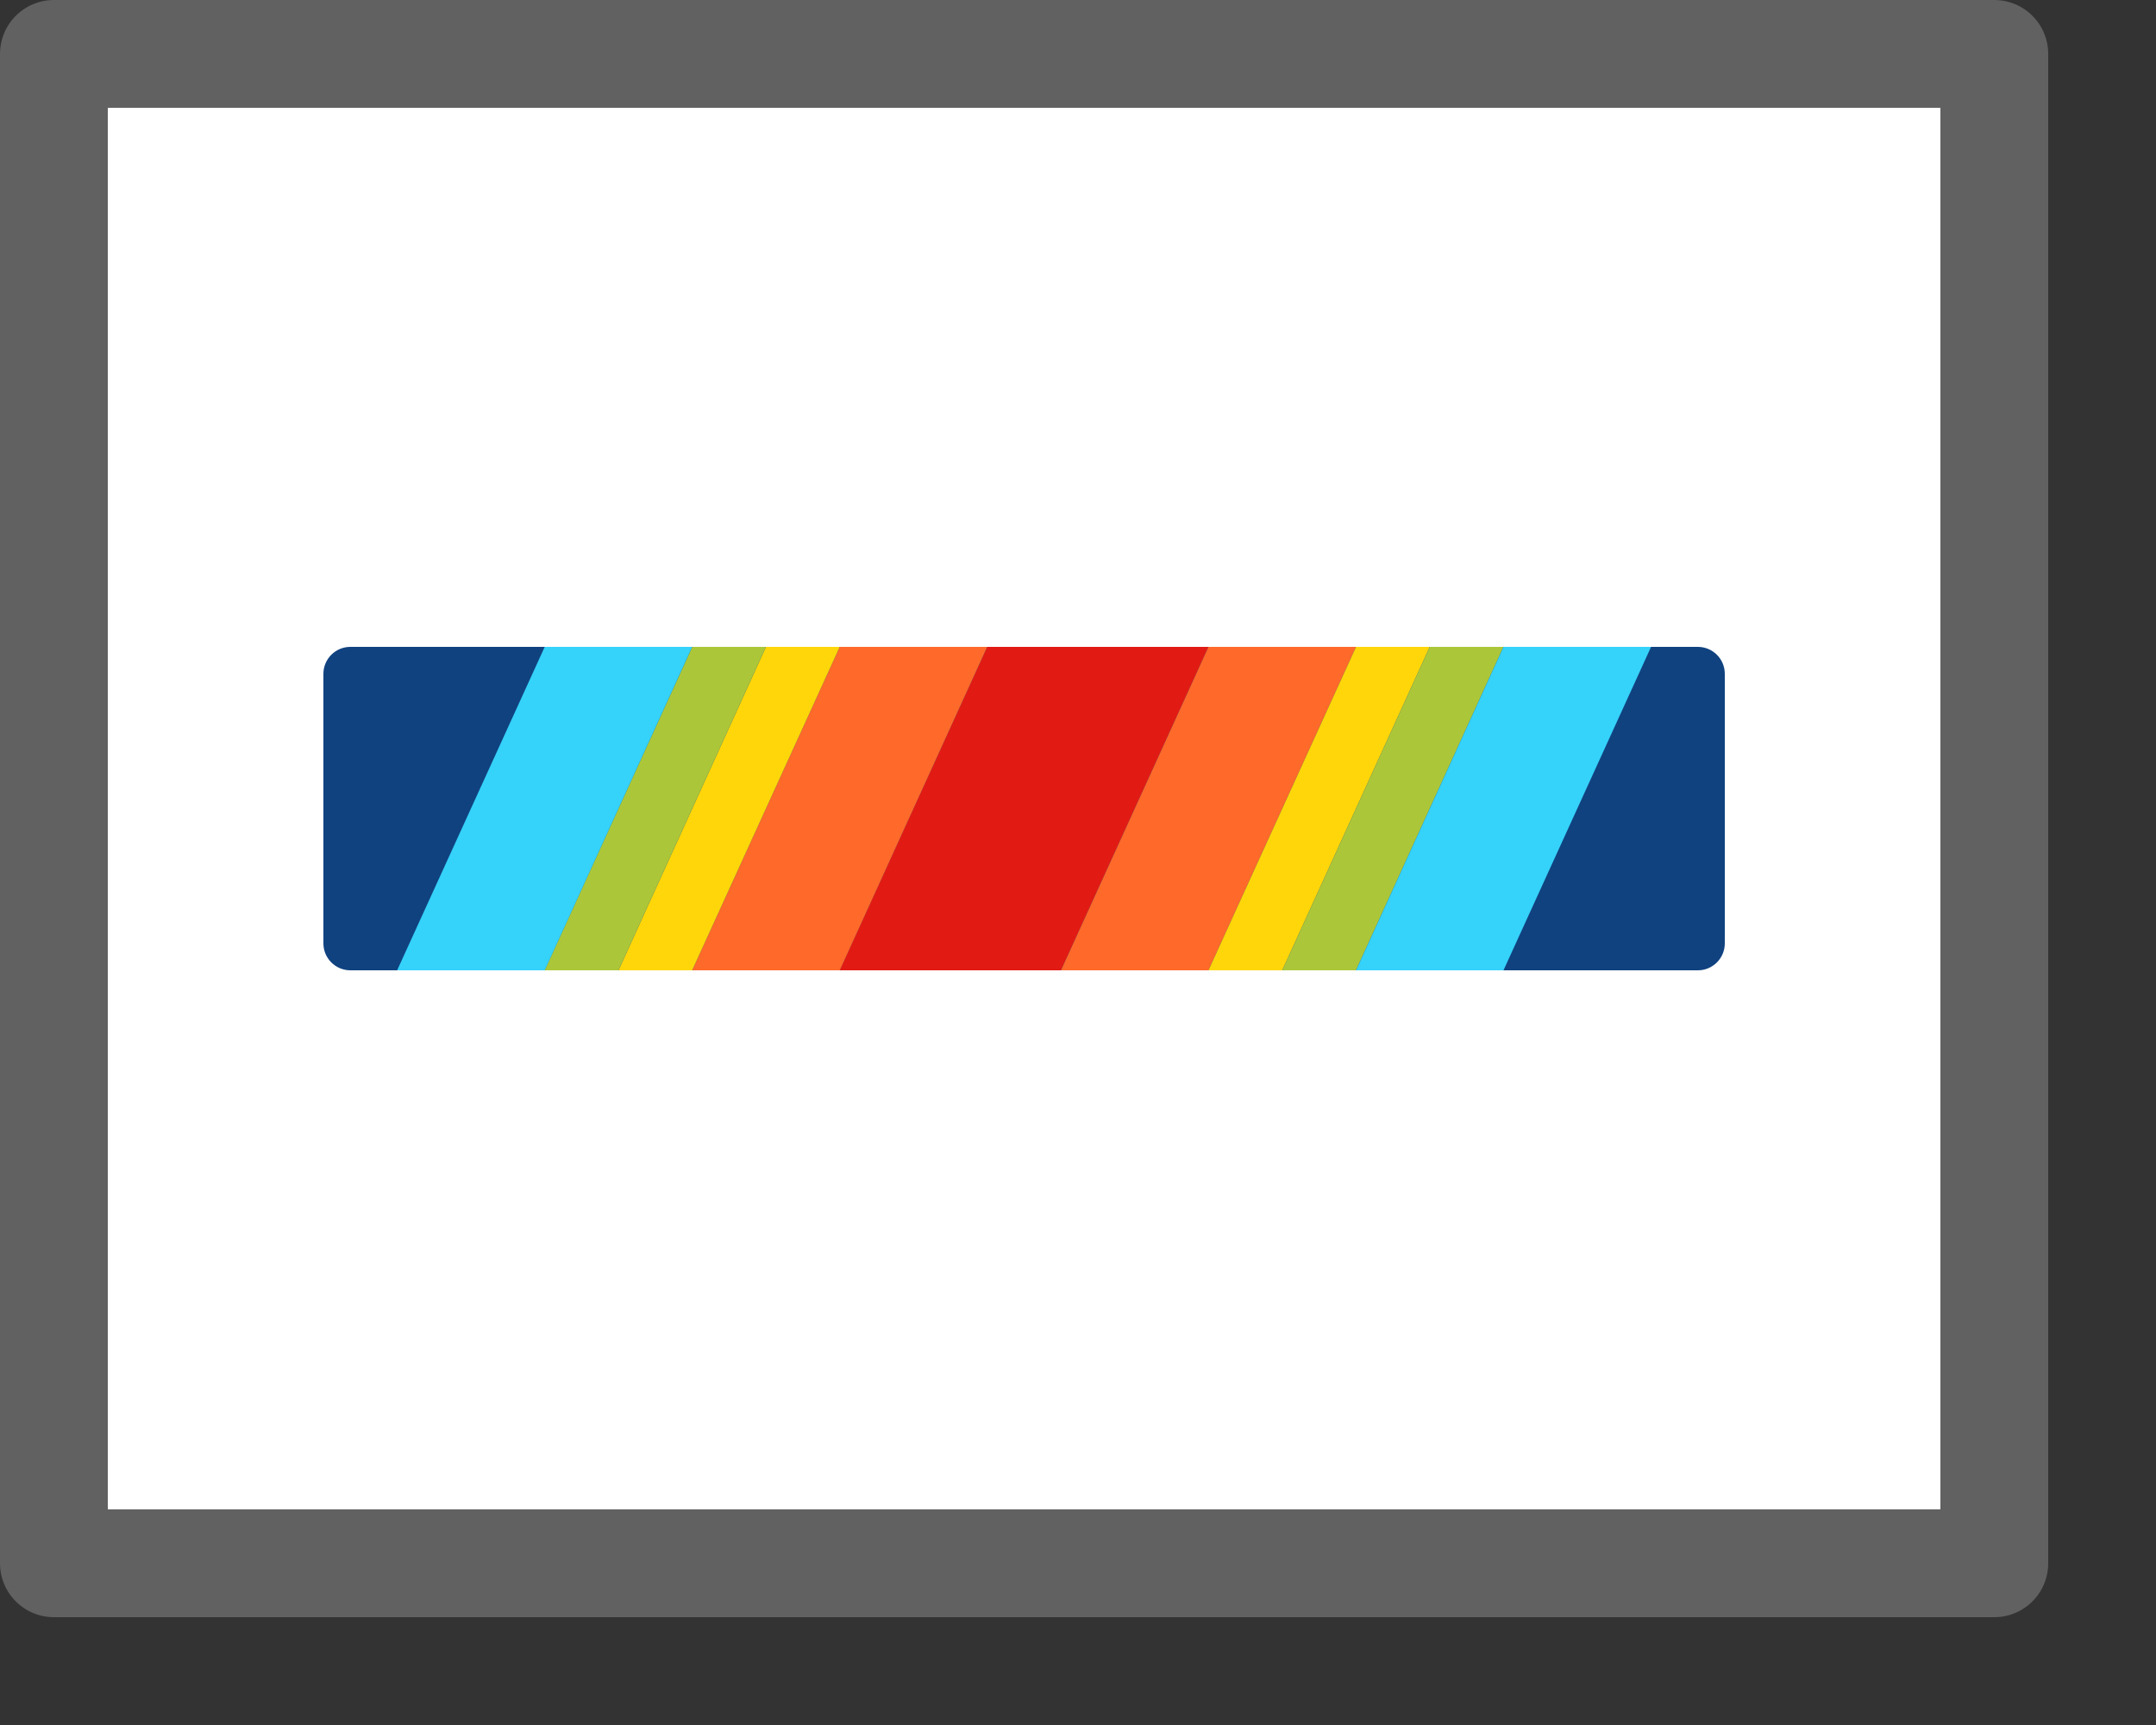 <svg width="20" height="16" viewBox="0 0 20 16" fill="none" xmlns="http://www.w3.org/2000/svg">
<rect x="0" y="0" width="20" height="16" fill="#333333" stroke="none"/>
<rect x="0.5" y="0.548" width="18" height="14" fill="#FFFFFF"/>
<rect x="0.5" y="0.5" width="18" height="14" stroke="#616161" stroke-linejoin="round"/>
<path d="M3.25 9H15.75C15.888 9 16 8.888 16 8.75V6.25C16 6.112 15.888 6 15.75 6H3.25C3.112 6 3 6.112 3 6.25V8.75C3 8.888 3.112 9 3.25 9Z" fill="#104280"/>
<path d="M11.21 6H9.158L7.789 9H9.842L11.21 6Z" fill="#E11B14"/>
<path d="M11.21 9L12.579 6H11.21L9.842 9H11.21Z" fill="#FF6929"/>
<path d="M7.79 6L6.421 9H7.79L9.158 6H7.79Z" fill="#FF6929"/>
<path d="M13.263 6L11.895 9H11.21L12.579 6H13.263Z" fill="#FFD60A"/>
<path d="M5.737 9L7.105 6H7.79L6.421 9H5.737Z" fill="#FFD60A"/>
<path d="M13.947 6L12.579 9H11.895L13.263 6H13.947Z" fill="#ABC739"/>
<path d="M5.052 9L6.421 6H7.105L5.737 9H5.052Z" fill="#ABC739"/>
<path d="M13.947 9L15.316 6H13.947L12.579 9H13.947Z" fill="#35D2FA"/>
<path d="M5.053 6L3.684 9H5.053L6.421 6H5.053Z" fill="#35D2FA"/>
</svg>

